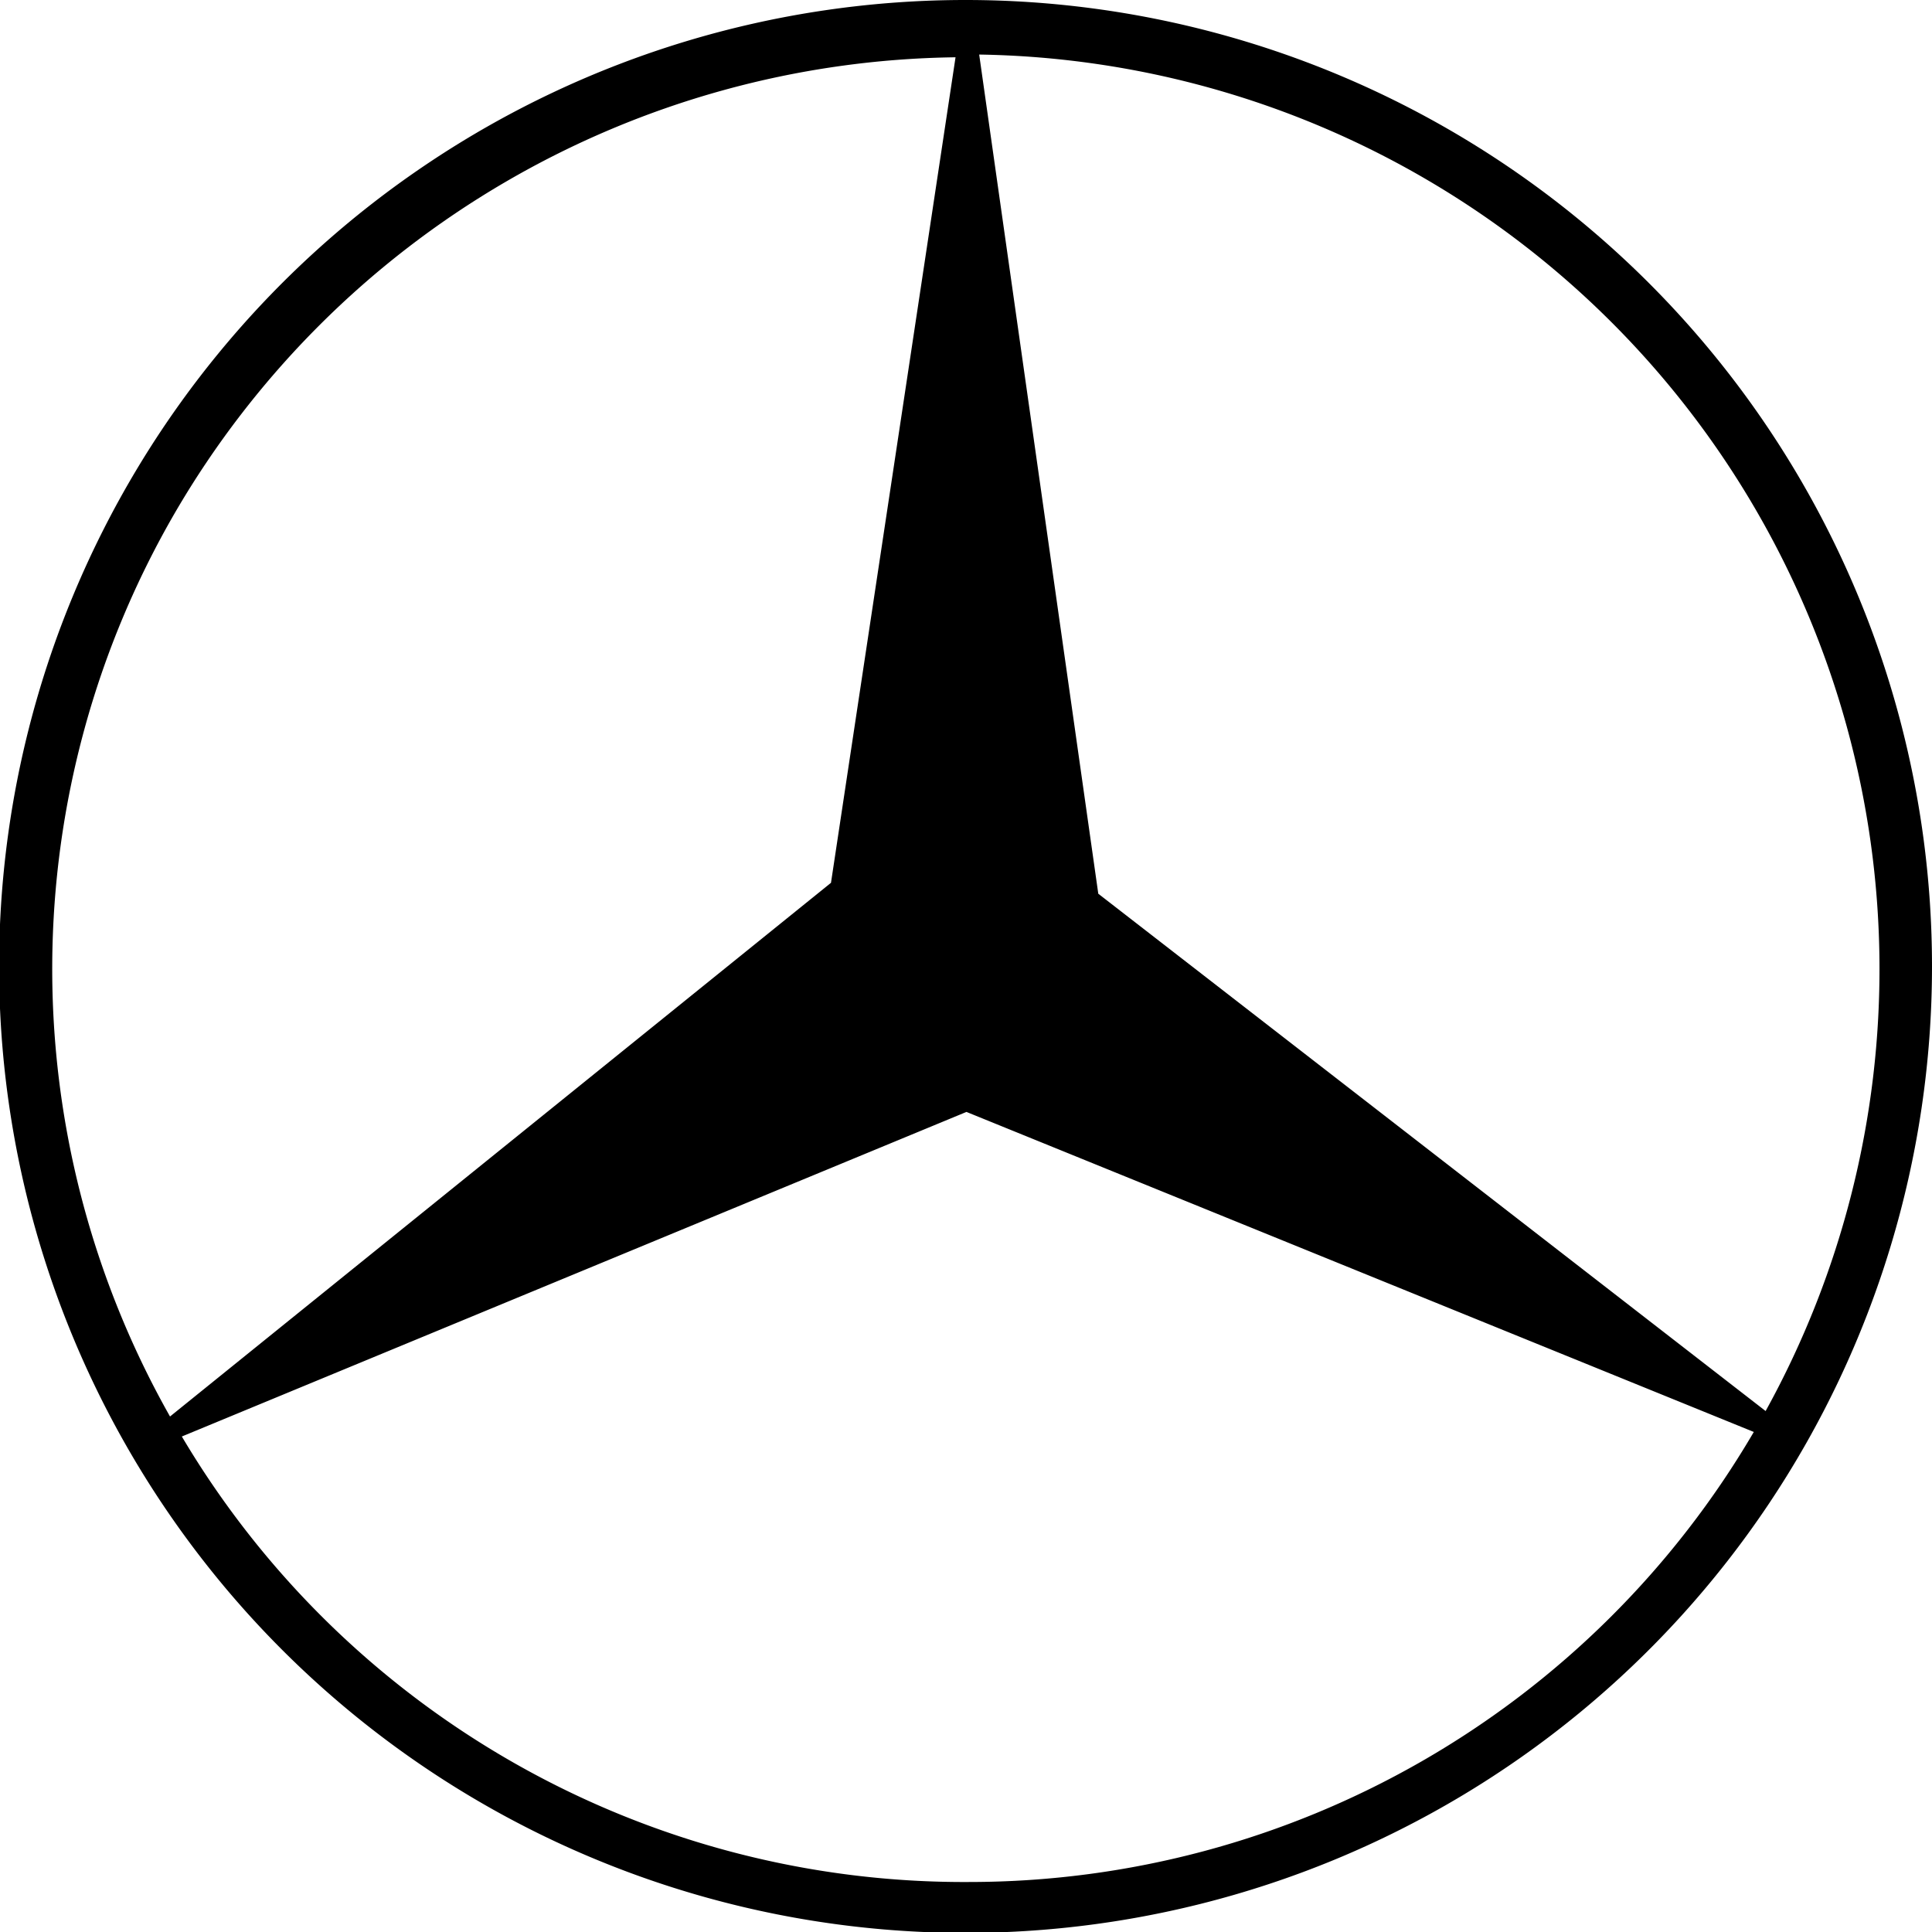 <svg xmlns="http://www.w3.org/2000/svg" viewBox="0 0 21.25 21.25"><defs><style>.cls-1{fill-rule:evenodd;}</style></defs><g id="Capa_2" data-name="Capa 2"><g id="Capa_1-2" data-name="Capa 1"><path class="cls-1" d="M10.63,0A10.63,10.63,0,1,0,21.25,10.63,10.63,10.63,0,0,0,10.63,0ZM1.93,5.63a10.08,10.08,0,0,1,8.58-5L9.14,9.71,1.87,15.58A10,10,0,0,1,1.93,5.63ZM10.67,20.7A10,10,0,0,1,2,15.8l8.63-3.57,8.66,3.52A10,10,0,0,1,10.67,20.7ZM12.08,9.83,10.77.6a10.06,10.06,0,0,1,8.65,14.92Z"/></g></g></svg>